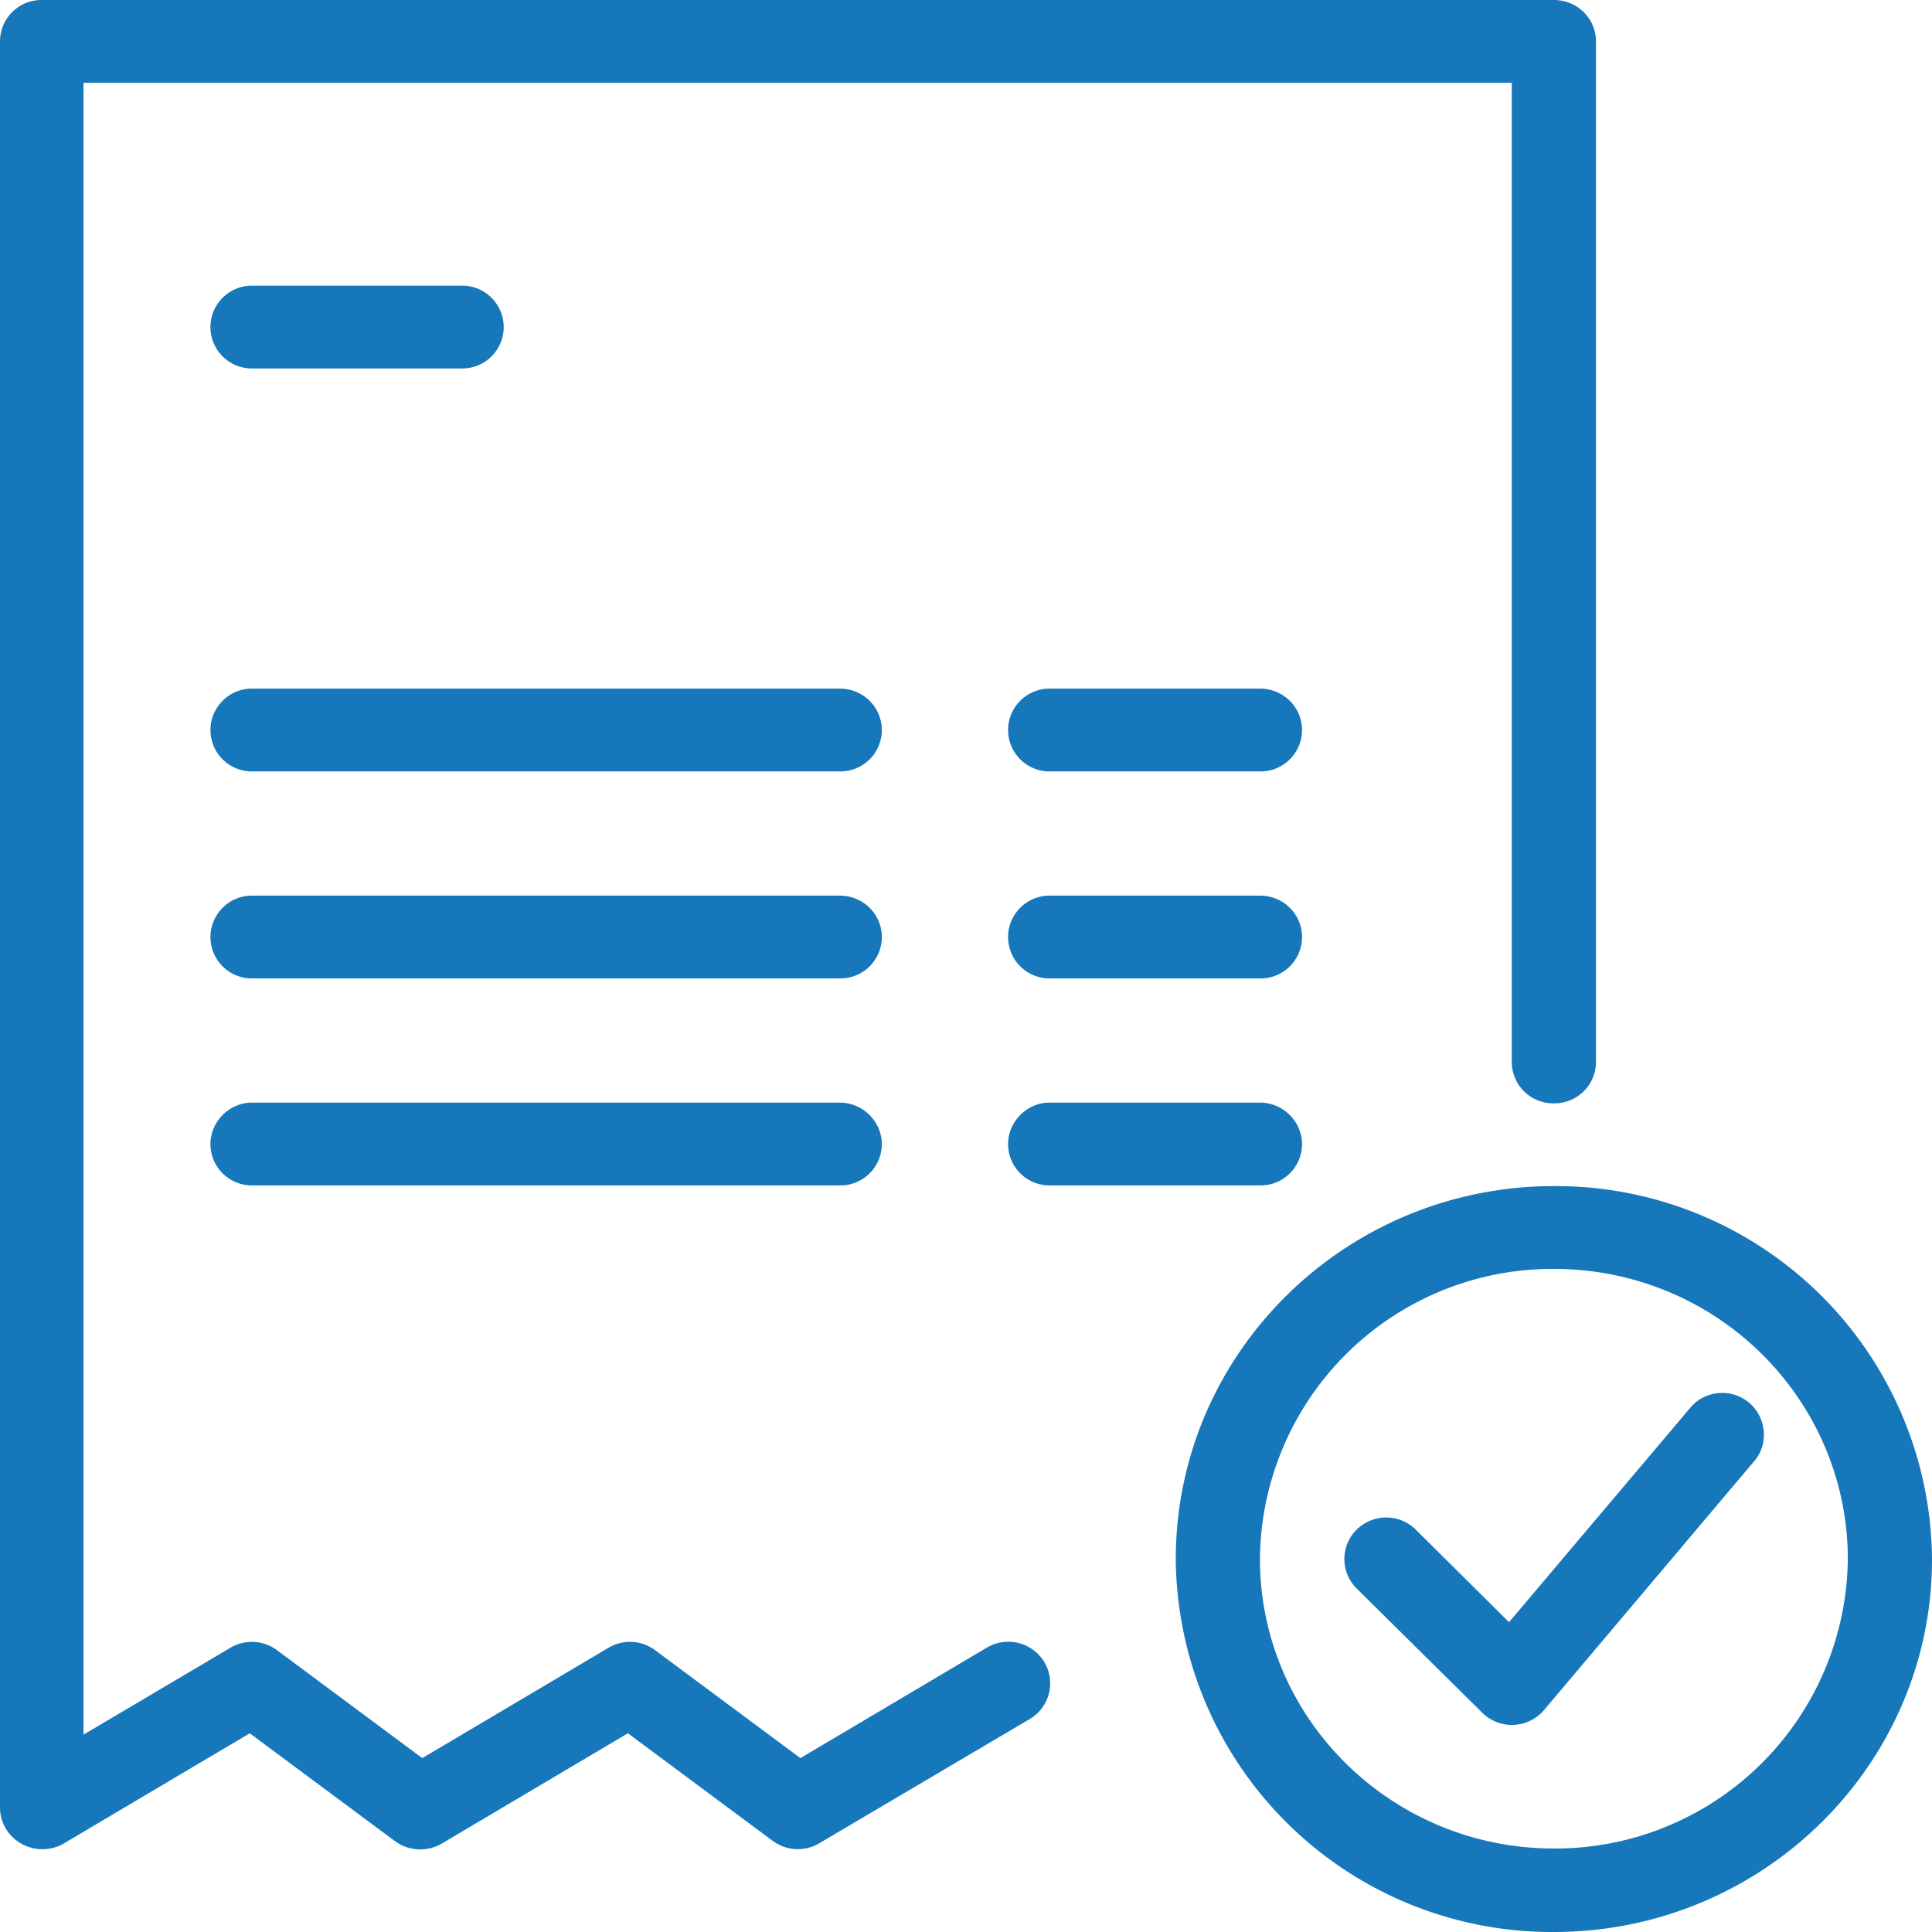 <svg xmlns="http://www.w3.org/2000/svg" xmlns:xlink="http://www.w3.org/1999/xlink" width="28" height="28" viewBox="0 0 28 28"><defs><path id="v19ea" d="M746 802.6c0 2.98-2.46 5.4-5.48 5.4a5.45 5.45 0 0 1-5.48-5.4c0-2.99 2.46-5.41 5.48-5.41a5.45 5.45 0 0 1 5.48 5.4zm-1.22 0c0-2.32-1.9-4.21-4.26-4.21a4.24 4.24 0 0 0-4.26 4.2c0 2.32 1.91 4.2 4.26 4.2a4.24 4.24 0 0 0 4.26-4.2zm-1.36-1.42l-3.04 3.6a.61.61 0 0 1-.9.04l-1.82-1.8a.6.6 0 0 1 0-.85.61.61 0 0 1 .86 0l1.35 1.34 2.62-3.1c.21-.26.6-.3.86-.08.25.21.29.6.07.85zm-2.29-20.58v14.79a.6.6 0 0 1-.6.6.6.6 0 0 1-.62-.6V781.2h-20.7v23.94l2.13-1.26a.61.61 0 0 1 .68.04l2.1 1.56 2.7-1.6a.61.61 0 0 1 .68.04l2.1 1.56 2.7-1.6a.61.61 0 0 1 .83.2.6.6 0 0 1-.2.83l-3.05 1.8a.61.61 0 0 1-.68-.03l-2.1-1.56-2.7 1.6a.62.62 0 0 1-.68-.04l-2.1-1.56-2.7 1.6a.62.62 0 0 1-.61 0 .6.6 0 0 1-.31-.52v-25.6c0-.33.27-.6.6-.6h21.92c.34 0 .61.27.61.6zm-15.83 4.14a.6.6 0 0 1-.6.6h-3.05a.6.6 0 0 1-.6-.6c0-.33.27-.6.6-.6h3.05c.33 0 .6.27.6.6zm11.57 5.84a.6.6 0 0 1-.6.6h-3.05a.6.6 0 0 1-.61-.6c0-.33.27-.6.6-.6h3.05c.34 0 .61.27.61.6zm0 3a.6.6 0 0 1-.6.6h-3.05a.6.6 0 0 1-.61-.6c0-.33.27-.6.6-.6h3.05c.34 0 .61.27.61.6zm0 3a.6.6 0 0 1-.6.6h-3.05a.6.6 0 0 1-.61-.6c0-.32.27-.6.6-.6h3.05c.34 0 .61.28.61.6zm-6.09-6a.6.6 0 0 1-.6.6h-8.53a.6.6 0 0 1-.6-.6c0-.33.27-.6.6-.6h8.52c.34 0 .61.27.61.6zm0 3a.6.6 0 0 1-.6.6h-8.53a.6.6 0 0 1-.6-.6c0-.33.27-.6.6-.6h8.52c.34 0 .61.27.61.6zm0 3a.6.6 0 0 1-.6.6h-8.53a.6.6 0 0 1-.6-.6c0-.32.27-.6.6-.6h8.52c.34 0 .61.28.61.6z"/></defs><g><g transform="translate(-718 -780)"><use fill="#1677bb" xlink:href="#v19ea"/></g></g></svg>